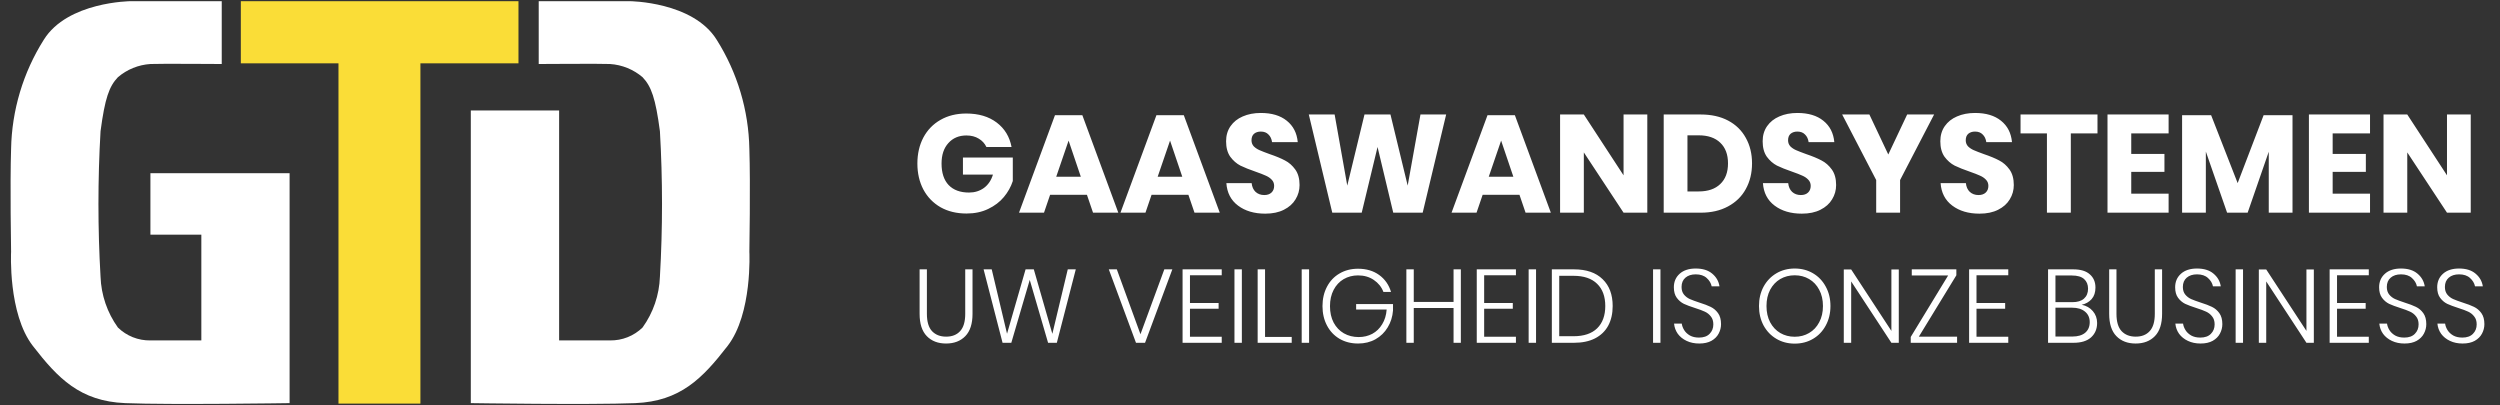 <svg width="216" height="35" viewBox="0 0 216 35" fill="none" xmlns="http://www.w3.org/2000/svg">
<rect x="0" y="0" width="216" height="35" fill="#333333" stroke="none"/>
<path d="M83.486 9.808C84.55 9.808 85.426 10.068 86.114 10.588C86.802 11.108 87.23 11.812 87.398 12.7H85.226C85.082 12.396 84.862 12.156 84.566 11.98C84.27 11.796 83.914 11.704 83.498 11.704C82.85 11.704 82.33 11.924 81.938 12.364C81.546 12.796 81.35 13.384 81.35 14.128C81.35 14.936 81.554 15.556 81.962 15.988C82.378 16.42 82.966 16.636 83.726 16.636C84.214 16.636 84.642 16.504 85.01 16.24C85.378 15.968 85.638 15.584 85.79 15.088H83.198V13.612H87.506V15.64C87.346 16.136 87.09 16.596 86.738 17.02C86.386 17.444 85.934 17.788 85.382 18.052C84.838 18.316 84.214 18.448 83.51 18.448C82.654 18.448 81.906 18.268 81.266 17.908C80.626 17.54 80.13 17.028 79.778 16.372C79.434 15.716 79.262 14.968 79.262 14.128C79.262 13.288 79.434 12.54 79.778 11.884C80.13 11.228 80.622 10.72 81.254 10.36C81.894 9.992 82.638 9.808 83.486 9.808ZM93.91 16.828H90.73L90.202 18.376H88.042L91.15 9.952H93.514L96.622 18.376H94.438L93.91 16.828ZM93.382 15.268L92.326 12.148L91.258 15.268H93.382ZM102.676 16.828H99.496L98.968 18.376H96.808L99.916 9.952H102.28L105.388 18.376H103.204L102.676 16.828ZM102.148 15.268L101.092 12.148L100.024 15.268H102.148ZM112.282 15.988C112.282 16.436 112.166 16.848 111.934 17.224C111.71 17.6 111.374 17.9 110.926 18.124C110.486 18.348 109.95 18.46 109.318 18.46C108.366 18.46 107.582 18.228 106.966 17.764C106.35 17.3 106.014 16.652 105.958 15.82H108.142C108.174 16.14 108.286 16.392 108.478 16.576C108.678 16.76 108.93 16.852 109.234 16.852C109.498 16.852 109.706 16.78 109.858 16.636C110.01 16.492 110.086 16.3 110.086 16.06C110.086 15.844 110.014 15.664 109.87 15.52C109.734 15.376 109.562 15.26 109.354 15.172C109.146 15.076 108.858 14.964 108.49 14.836C107.954 14.652 107.514 14.476 107.17 14.308C106.834 14.132 106.542 13.876 106.294 13.54C106.054 13.196 105.934 12.752 105.934 12.208C105.934 11.704 106.062 11.268 106.318 10.9C106.574 10.532 106.926 10.252 107.374 10.06C107.83 9.86 108.35 9.76 108.934 9.76C109.878 9.76 110.626 9.984 111.178 10.432C111.738 10.88 112.054 11.496 112.126 12.28H109.906C109.866 12 109.762 11.78 109.594 11.62C109.434 11.452 109.214 11.368 108.934 11.368C108.694 11.368 108.498 11.432 108.346 11.56C108.202 11.688 108.13 11.876 108.13 12.124C108.13 12.324 108.194 12.496 108.322 12.64C108.458 12.776 108.626 12.888 108.826 12.976C109.026 13.064 109.314 13.176 109.69 13.312C110.234 13.496 110.678 13.68 111.022 13.864C111.366 14.04 111.662 14.3 111.91 14.644C112.158 14.988 112.282 15.436 112.282 15.988ZM124.948 9.892L122.92 18.376H120.376L119.02 12.7L117.652 18.376H115.108L113.08 9.892H115.312L116.404 16.036L117.892 9.892H120.136L121.624 16.036L122.728 9.892H124.948ZM131.281 16.828H128.101L127.573 18.376H125.413L128.521 9.952H130.885L133.993 18.376H131.809L131.281 16.828ZM130.753 15.268L129.697 12.148L128.629 15.268H130.753ZM142.327 18.376H140.275L136.843 13.168V18.376H134.791V9.892H136.843L140.275 15.148V9.892H142.327V18.376ZM151.376 14.116C151.376 14.948 151.196 15.688 150.836 16.336C150.484 16.976 149.972 17.476 149.3 17.836C148.636 18.196 147.852 18.376 146.948 18.376H143.744V9.892H146.948C147.86 9.892 148.648 10.068 149.312 10.42C149.976 10.772 150.484 11.268 150.836 11.908C151.196 12.548 151.376 13.284 151.376 14.116ZM146.768 16.54C147.568 16.54 148.188 16.328 148.628 15.904C149.076 15.48 149.3 14.884 149.3 14.116C149.3 13.348 149.076 12.752 148.628 12.328C148.188 11.904 147.568 11.692 146.768 11.692H145.796V16.54H146.768ZM158.641 15.988C158.641 16.436 158.525 16.848 158.293 17.224C158.069 17.6 157.733 17.9 157.285 18.124C156.845 18.348 156.309 18.46 155.677 18.46C154.725 18.46 153.941 18.228 153.325 17.764C152.709 17.3 152.373 16.652 152.317 15.82H154.501C154.533 16.14 154.645 16.392 154.837 16.576C155.037 16.76 155.289 16.852 155.593 16.852C155.857 16.852 156.065 16.78 156.217 16.636C156.369 16.492 156.445 16.3 156.445 16.06C156.445 15.844 156.373 15.664 156.229 15.52C156.093 15.376 155.921 15.26 155.713 15.172C155.505 15.076 155.217 14.964 154.849 14.836C154.313 14.652 153.873 14.476 153.529 14.308C153.193 14.132 152.901 13.876 152.653 13.54C152.413 13.196 152.293 12.752 152.293 12.208C152.293 11.704 152.421 11.268 152.677 10.9C152.933 10.532 153.285 10.252 153.733 10.06C154.189 9.86 154.709 9.76 155.293 9.76C156.237 9.76 156.985 9.984 157.537 10.432C158.097 10.88 158.413 11.496 158.485 12.28H156.265C156.225 12 156.121 11.78 155.953 11.62C155.793 11.452 155.573 11.368 155.293 11.368C155.053 11.368 154.857 11.432 154.705 11.56C154.561 11.688 154.489 11.876 154.489 12.124C154.489 12.324 154.553 12.496 154.681 12.64C154.817 12.776 154.985 12.888 155.185 12.976C155.385 13.064 155.673 13.176 156.049 13.312C156.593 13.496 157.037 13.68 157.381 13.864C157.725 14.04 158.021 14.3 158.269 14.644C158.517 14.988 158.641 15.436 158.641 15.988ZM167.107 9.892L164.167 15.556V18.376H162.103V15.556L159.163 9.892H161.515L163.147 13.348L164.779 9.892H167.107ZM173.992 15.988C173.992 16.436 173.876 16.848 173.644 17.224C173.42 17.6 173.084 17.9 172.636 18.124C172.196 18.348 171.66 18.46 171.028 18.46C170.076 18.46 169.292 18.228 168.676 17.764C168.06 17.3 167.724 16.652 167.668 15.82H169.852C169.884 16.14 169.996 16.392 170.188 16.576C170.388 16.76 170.64 16.852 170.944 16.852C171.208 16.852 171.416 16.78 171.568 16.636C171.72 16.492 171.796 16.3 171.796 16.06C171.796 15.844 171.724 15.664 171.58 15.52C171.444 15.376 171.272 15.26 171.064 15.172C170.856 15.076 170.568 14.964 170.2 14.836C169.664 14.652 169.224 14.476 168.88 14.308C168.544 14.132 168.252 13.876 168.004 13.54C167.764 13.196 167.644 12.752 167.644 12.208C167.644 11.704 167.772 11.268 168.028 10.9C168.284 10.532 168.636 10.252 169.084 10.06C169.54 9.86 170.06 9.76 170.644 9.76C171.588 9.76 172.336 9.984 172.888 10.432C173.448 10.88 173.764 11.496 173.836 12.28H171.616C171.576 12 171.472 11.78 171.304 11.62C171.144 11.452 170.924 11.368 170.644 11.368C170.404 11.368 170.208 11.432 170.056 11.56C169.912 11.688 169.84 11.876 169.84 12.124C169.84 12.324 169.904 12.496 170.032 12.64C170.168 12.776 170.336 12.888 170.536 12.976C170.736 13.064 171.024 13.176 171.4 13.312C171.944 13.496 172.388 13.68 172.732 13.864C173.076 14.04 173.372 14.3 173.62 14.644C173.868 14.988 173.992 15.436 173.992 15.988ZM181.223 9.892V11.524H178.919V18.376H176.855V11.524H174.575V9.892H181.223ZM184.14 11.524V13.3H187.008V14.848H184.14V16.732H187.368V18.376H182.088V9.892H187.368V11.524H184.14ZM198.073 9.952V18.376H196.021V13.108L194.197 18.376H192.421L190.585 13.096V18.376H188.533V9.952H191.041L193.333 15.82L195.577 9.952H198.073ZM201.542 11.524V13.3H204.41V14.848H201.542V16.732H204.77V18.376H199.49V9.892H204.77V11.524H201.542ZM213.472 18.376H211.42L207.988 13.168V18.376H205.936V9.892H207.988L211.42 15.148V9.892H213.472V18.376Z" fill="white"/>
<path d="M80.084 23.272V27.115C80.084 27.793 80.231 28.291 80.525 28.609C80.825 28.927 81.233 29.086 81.749 29.086C82.265 29.086 82.667 28.927 82.955 28.609C83.249 28.291 83.396 27.793 83.396 27.115V23.272H84.026V27.115C84.026 27.973 83.819 28.615 83.405 29.041C82.991 29.467 82.436 29.68 81.74 29.68C81.044 29.68 80.489 29.467 80.075 29.041C79.661 28.615 79.454 27.973 79.454 27.115V23.272H80.084ZM92.948 23.272L91.31 29.617H90.554L88.97 24.181L87.377 29.617H86.621L84.983 23.272H85.685L87.008 28.834L88.61 23.272H89.321L90.923 28.843L92.255 23.272H92.948ZM96.493 23.272L98.536 28.879L100.597 23.272H101.29L98.932 29.617H98.149L95.8 23.272H96.493ZM102.813 23.785V26.179H105.288V26.674H102.813V29.095H105.558V29.617H102.174V23.272H105.558V23.785H102.813ZM107.296 23.272V29.617H106.657V23.272H107.296ZM109.3 29.113H111.604V29.617H108.661V23.272H109.3V29.113ZM113.105 23.272V29.617H112.466V23.272H113.105ZM117.332 23.218C118.052 23.218 118.661 23.398 119.159 23.758C119.657 24.118 119.999 24.607 120.185 25.225H119.528C119.366 24.799 119.09 24.454 118.7 24.19C118.316 23.926 117.86 23.794 117.332 23.794C116.876 23.794 116.462 23.902 116.09 24.118C115.724 24.334 115.436 24.643 115.226 25.045C115.016 25.447 114.911 25.915 114.911 26.449C114.911 26.995 115.016 27.469 115.226 27.871C115.442 28.273 115.736 28.582 116.108 28.798C116.486 29.014 116.915 29.122 117.395 29.122C117.821 29.122 118.211 29.029 118.565 28.843C118.919 28.651 119.204 28.375 119.42 28.015C119.642 27.655 119.771 27.232 119.807 26.746H117.17V26.269H120.356V26.827C120.314 27.367 120.161 27.853 119.897 28.285C119.639 28.717 119.288 29.059 118.844 29.311C118.406 29.557 117.905 29.68 117.341 29.68C116.741 29.68 116.207 29.545 115.739 29.275C115.271 28.999 114.908 28.615 114.65 28.123C114.392 27.631 114.263 27.073 114.263 26.449C114.263 25.825 114.392 25.267 114.65 24.775C114.908 24.283 115.268 23.902 115.73 23.632C116.198 23.356 116.732 23.218 117.332 23.218ZM126.217 23.272V29.617H125.587V26.611H122.149V29.617H121.51V23.272H122.149V26.089H125.587V23.272H126.217ZM128.231 23.785V26.179H130.706V26.674H128.231V29.095H130.976V29.617H127.592V23.272H130.976V23.785H128.231ZM132.714 23.272V29.617H132.075V23.272H132.714ZM139.335 26.44C139.335 27.094 139.206 27.661 138.948 28.141C138.69 28.615 138.309 28.981 137.805 29.239C137.307 29.491 136.704 29.617 135.996 29.617H134.079V23.272H135.996C137.064 23.272 137.886 23.554 138.462 24.118C139.044 24.676 139.335 25.45 139.335 26.44ZM135.951 29.05C136.845 29.05 137.526 28.822 137.994 28.366C138.462 27.904 138.696 27.262 138.696 26.44C138.696 25.618 138.462 24.979 137.994 24.523C137.526 24.061 136.845 23.83 135.951 23.83H134.718V29.05H135.951ZM143.463 23.272V29.617H142.824V23.272H143.463ZM148.698 28.006C148.698 28.294 148.629 28.567 148.491 28.825C148.359 29.077 148.152 29.284 147.87 29.446C147.588 29.602 147.237 29.68 146.817 29.68C146.409 29.68 146.046 29.605 145.728 29.455C145.41 29.305 145.155 29.101 144.963 28.843C144.777 28.579 144.669 28.285 144.639 27.961H145.305C145.329 28.147 145.398 28.333 145.512 28.519C145.626 28.705 145.791 28.861 146.007 28.987C146.223 29.107 146.484 29.167 146.79 29.167C147.192 29.167 147.498 29.059 147.708 28.843C147.924 28.627 148.032 28.354 148.032 28.024C148.032 27.742 147.96 27.514 147.816 27.34C147.678 27.16 147.504 27.022 147.294 26.926C147.09 26.83 146.808 26.725 146.448 26.611C146.052 26.485 145.731 26.365 145.485 26.251C145.245 26.131 145.041 25.957 144.873 25.729C144.705 25.501 144.621 25.198 144.621 24.82C144.621 24.34 144.789 23.95 145.125 23.65C145.461 23.35 145.923 23.2 146.511 23.2C147.111 23.2 147.585 23.347 147.933 23.641C148.287 23.935 148.497 24.301 148.563 24.739H147.888C147.834 24.469 147.69 24.229 147.456 24.019C147.228 23.809 146.913 23.704 146.511 23.704C146.139 23.704 145.842 23.8 145.62 23.992C145.398 24.184 145.287 24.451 145.287 24.793C145.287 25.063 145.356 25.282 145.494 25.45C145.632 25.618 145.8 25.747 145.998 25.837C146.202 25.927 146.478 26.029 146.826 26.143C147.228 26.269 147.552 26.392 147.798 26.512C148.05 26.632 148.263 26.812 148.437 27.052C148.611 27.292 148.698 27.61 148.698 28.006ZM155.064 23.2C155.652 23.2 156.18 23.338 156.648 23.614C157.116 23.89 157.482 24.274 157.746 24.766C158.016 25.258 158.151 25.816 158.151 26.44C158.151 27.064 158.016 27.625 157.746 28.123C157.482 28.615 157.116 28.999 156.648 29.275C156.18 29.551 155.652 29.689 155.064 29.689C154.476 29.689 153.948 29.551 153.48 29.275C153.012 28.999 152.643 28.615 152.373 28.123C152.109 27.625 151.977 27.064 151.977 26.44C151.977 25.816 152.109 25.258 152.373 24.766C152.643 24.274 153.012 23.89 153.48 23.614C153.948 23.338 154.476 23.2 155.064 23.2ZM155.064 23.785C154.602 23.785 154.185 23.893 153.813 24.109C153.447 24.325 153.156 24.634 152.94 25.036C152.73 25.438 152.625 25.906 152.625 26.44C152.625 26.974 152.73 27.442 152.94 27.844C153.156 28.246 153.447 28.555 153.813 28.771C154.185 28.987 154.602 29.095 155.064 29.095C155.526 29.095 155.94 28.987 156.306 28.771C156.678 28.555 156.969 28.246 157.179 27.844C157.395 27.442 157.503 26.974 157.503 26.44C157.503 25.906 157.395 25.438 157.179 25.036C156.969 24.634 156.678 24.325 156.306 24.109C155.94 23.893 155.526 23.785 155.064 23.785ZM164.055 29.617H163.416L159.942 24.316V29.617H159.303V23.281H159.942L163.416 28.591V23.281H164.055V29.617ZM165.789 29.086H169.092V29.617H165.087V29.113L168.318 23.803H165.177V23.272H169.029V23.785L165.789 29.086ZM170.77 23.785V26.179H173.245V26.674H170.77V29.095H173.515V29.617H170.131V23.272H173.515V23.785H170.77ZM179.859 26.332C180.255 26.41 180.576 26.593 180.822 26.881C181.068 27.169 181.191 27.511 181.191 27.907C181.191 28.417 181.017 28.831 180.669 29.149C180.321 29.461 179.817 29.617 179.157 29.617H176.952V23.272H179.13C179.766 23.272 180.243 23.416 180.561 23.704C180.885 23.986 181.047 24.367 181.047 24.847C181.047 25.261 180.936 25.594 180.714 25.846C180.492 26.092 180.207 26.254 179.859 26.332ZM177.591 26.107H179.049C179.493 26.107 179.829 26.005 180.057 25.801C180.291 25.591 180.408 25.306 180.408 24.946C180.408 24.592 180.294 24.313 180.066 24.109C179.838 23.905 179.487 23.803 179.013 23.803H177.591V26.107ZM179.049 29.077C179.523 29.077 179.892 28.969 180.156 28.753C180.42 28.531 180.552 28.225 180.552 27.835C180.552 27.451 180.417 27.148 180.147 26.926C179.877 26.698 179.505 26.584 179.031 26.584H177.591V29.077H179.049ZM182.863 23.272V27.115C182.863 27.793 183.01 28.291 183.304 28.609C183.604 28.927 184.012 29.086 184.528 29.086C185.044 29.086 185.446 28.927 185.734 28.609C186.028 28.291 186.175 27.793 186.175 27.115V23.272H186.805V27.115C186.805 27.973 186.598 28.615 186.184 29.041C185.77 29.467 185.215 29.68 184.519 29.68C183.823 29.68 183.268 29.467 182.854 29.041C182.44 28.615 182.233 27.973 182.233 27.115V23.272H182.863ZM192.01 28.006C192.01 28.294 191.941 28.567 191.803 28.825C191.671 29.077 191.464 29.284 191.182 29.446C190.9 29.602 190.549 29.68 190.129 29.68C189.721 29.68 189.358 29.605 189.04 29.455C188.722 29.305 188.467 29.101 188.275 28.843C188.089 28.579 187.981 28.285 187.951 27.961H188.617C188.641 28.147 188.71 28.333 188.824 28.519C188.938 28.705 189.103 28.861 189.319 28.987C189.535 29.107 189.796 29.167 190.102 29.167C190.504 29.167 190.81 29.059 191.02 28.843C191.236 28.627 191.344 28.354 191.344 28.024C191.344 27.742 191.272 27.514 191.128 27.34C190.99 27.16 190.816 27.022 190.606 26.926C190.402 26.83 190.12 26.725 189.76 26.611C189.364 26.485 189.043 26.365 188.797 26.251C188.557 26.131 188.353 25.957 188.185 25.729C188.017 25.501 187.933 25.198 187.933 24.82C187.933 24.34 188.101 23.95 188.437 23.65C188.773 23.35 189.235 23.2 189.823 23.2C190.423 23.2 190.897 23.347 191.245 23.641C191.599 23.935 191.809 24.301 191.875 24.739H191.2C191.146 24.469 191.002 24.229 190.768 24.019C190.54 23.809 190.225 23.704 189.823 23.704C189.451 23.704 189.154 23.8 188.932 23.992C188.71 24.184 188.599 24.451 188.599 24.793C188.599 25.063 188.668 25.282 188.806 25.45C188.944 25.618 189.112 25.747 189.31 25.837C189.514 25.927 189.79 26.029 190.138 26.143C190.54 26.269 190.864 26.392 191.11 26.512C191.362 26.632 191.575 26.812 191.749 27.052C191.923 27.292 192.01 27.61 192.01 28.006ZM193.798 23.272V29.617H193.159V23.272H193.798ZM199.915 29.617H199.276L195.802 24.316V29.617H195.163V23.281H195.802L199.276 28.591V23.281H199.915V29.617ZM201.919 23.785V26.179H204.394V26.674H201.919V29.095H204.664V29.617H201.28V23.272H204.664V23.785H201.919ZM209.632 28.006C209.632 28.294 209.563 28.567 209.425 28.825C209.293 29.077 209.086 29.284 208.804 29.446C208.522 29.602 208.171 29.68 207.751 29.68C207.343 29.68 206.98 29.605 206.662 29.455C206.344 29.305 206.089 29.101 205.897 28.843C205.711 28.579 205.603 28.285 205.573 27.961H206.239C206.263 28.147 206.332 28.333 206.446 28.519C206.56 28.705 206.725 28.861 206.941 28.987C207.157 29.107 207.418 29.167 207.724 29.167C208.126 29.167 208.432 29.059 208.642 28.843C208.858 28.627 208.966 28.354 208.966 28.024C208.966 27.742 208.894 27.514 208.75 27.34C208.612 27.16 208.438 27.022 208.228 26.926C208.024 26.83 207.742 26.725 207.382 26.611C206.986 26.485 206.665 26.365 206.419 26.251C206.179 26.131 205.975 25.957 205.807 25.729C205.639 25.501 205.555 25.198 205.555 24.82C205.555 24.34 205.723 23.95 206.059 23.65C206.395 23.35 206.857 23.2 207.445 23.2C208.045 23.2 208.519 23.347 208.867 23.641C209.221 23.935 209.431 24.301 209.497 24.739H208.822C208.768 24.469 208.624 24.229 208.39 24.019C208.162 23.809 207.847 23.704 207.445 23.704C207.073 23.704 206.776 23.8 206.554 23.992C206.332 24.184 206.221 24.451 206.221 24.793C206.221 25.063 206.29 25.282 206.428 25.45C206.566 25.618 206.734 25.747 206.932 25.837C207.136 25.927 207.412 26.029 207.76 26.143C208.162 26.269 208.486 26.392 208.732 26.512C208.984 26.632 209.197 26.812 209.371 27.052C209.545 27.292 209.632 27.61 209.632 28.006ZM214.651 28.006C214.651 28.294 214.582 28.567 214.444 28.825C214.312 29.077 214.105 29.284 213.823 29.446C213.541 29.602 213.19 29.68 212.77 29.68C212.362 29.68 211.999 29.605 211.681 29.455C211.363 29.305 211.108 29.101 210.916 28.843C210.73 28.579 210.622 28.285 210.592 27.961H211.258C211.282 28.147 211.351 28.333 211.465 28.519C211.579 28.705 211.744 28.861 211.96 28.987C212.176 29.107 212.437 29.167 212.743 29.167C213.145 29.167 213.451 29.059 213.661 28.843C213.877 28.627 213.985 28.354 213.985 28.024C213.985 27.742 213.913 27.514 213.769 27.34C213.631 27.16 213.457 27.022 213.247 26.926C213.043 26.83 212.761 26.725 212.401 26.611C212.005 26.485 211.684 26.365 211.438 26.251C211.198 26.131 210.994 25.957 210.826 25.729C210.658 25.501 210.574 25.198 210.574 24.82C210.574 24.34 210.742 23.95 211.078 23.65C211.414 23.35 211.876 23.2 212.464 23.2C213.064 23.2 213.538 23.347 213.886 23.641C214.24 23.935 214.45 24.301 214.516 24.739H213.841C213.787 24.469 213.643 24.229 213.409 24.019C213.181 23.809 212.866 23.704 212.464 23.704C212.092 23.704 211.795 23.8 211.573 23.992C211.351 24.184 211.24 24.451 211.24 24.793C211.24 25.063 211.309 25.282 211.447 25.45C211.585 25.618 211.753 25.747 211.951 25.837C212.155 25.927 212.431 26.029 212.779 26.143C213.181 26.269 213.505 26.392 213.751 26.512C214.003 26.632 214.216 26.812 214.39 27.052C214.564 27.292 214.651 27.61 214.651 28.006Z" fill="white"/>
<path d="M12.998 5.53C13.614 5.493 19.158 5.53 19.158 5.53V0.102H11.304C11.304 0.102 5.832 0.133 3.782 3.438C1.996 6.266 1.02 9.53 0.958 12.874C0.858 15.902 0.958 21.752 0.958 21.752C0.958 21.752 0.68 27.103 2.842 29.892C5.004 32.681 6.916 34.671 10.821 34.83C14.726 34.989 25.021 34.83 25.021 34.83V14.967H12.996V20.278H17.396V29.413H12.996C12.477 29.421 11.962 29.328 11.48 29.136C10.998 28.945 10.559 28.66 10.187 28.298C9.265 27.015 8.743 25.488 8.687 23.909C8.445 19.721 8.445 15.523 8.687 11.335C9.065 8.487 9.431 7.464 10.187 6.671C10.977 5.997 11.963 5.597 12.998 5.53Z" fill="white"/>
<path d="M52.705 5.53C52.09 5.493 46.545 5.53 46.545 5.53V0.102H54.402C54.402 0.102 59.873 0.133 61.923 3.438C63.708 6.266 64.685 9.53 64.745 12.874C64.845 15.902 64.745 21.752 64.745 21.752C64.745 21.752 65.024 27.103 62.862 29.892C60.7 32.681 58.788 34.671 54.883 34.83C50.978 34.989 40.678 34.83 40.678 34.83V9.545H48.308V29.412H52.707C53.226 29.42 53.74 29.327 54.223 29.135C54.705 28.944 55.145 28.659 55.517 28.297C56.44 27.015 56.962 25.487 57.017 23.908C57.259 19.72 57.259 15.522 57.017 11.335C56.64 8.486 56.273 7.463 55.517 6.67C54.727 5.997 53.74 5.597 52.705 5.53Z" fill="white"/>
<path d="M20.809 0.102H44.796V5.473H36.324V34.873H29.244V5.473H20.808L20.809 0.102Z" fill="#FADD37"/>
</svg>
